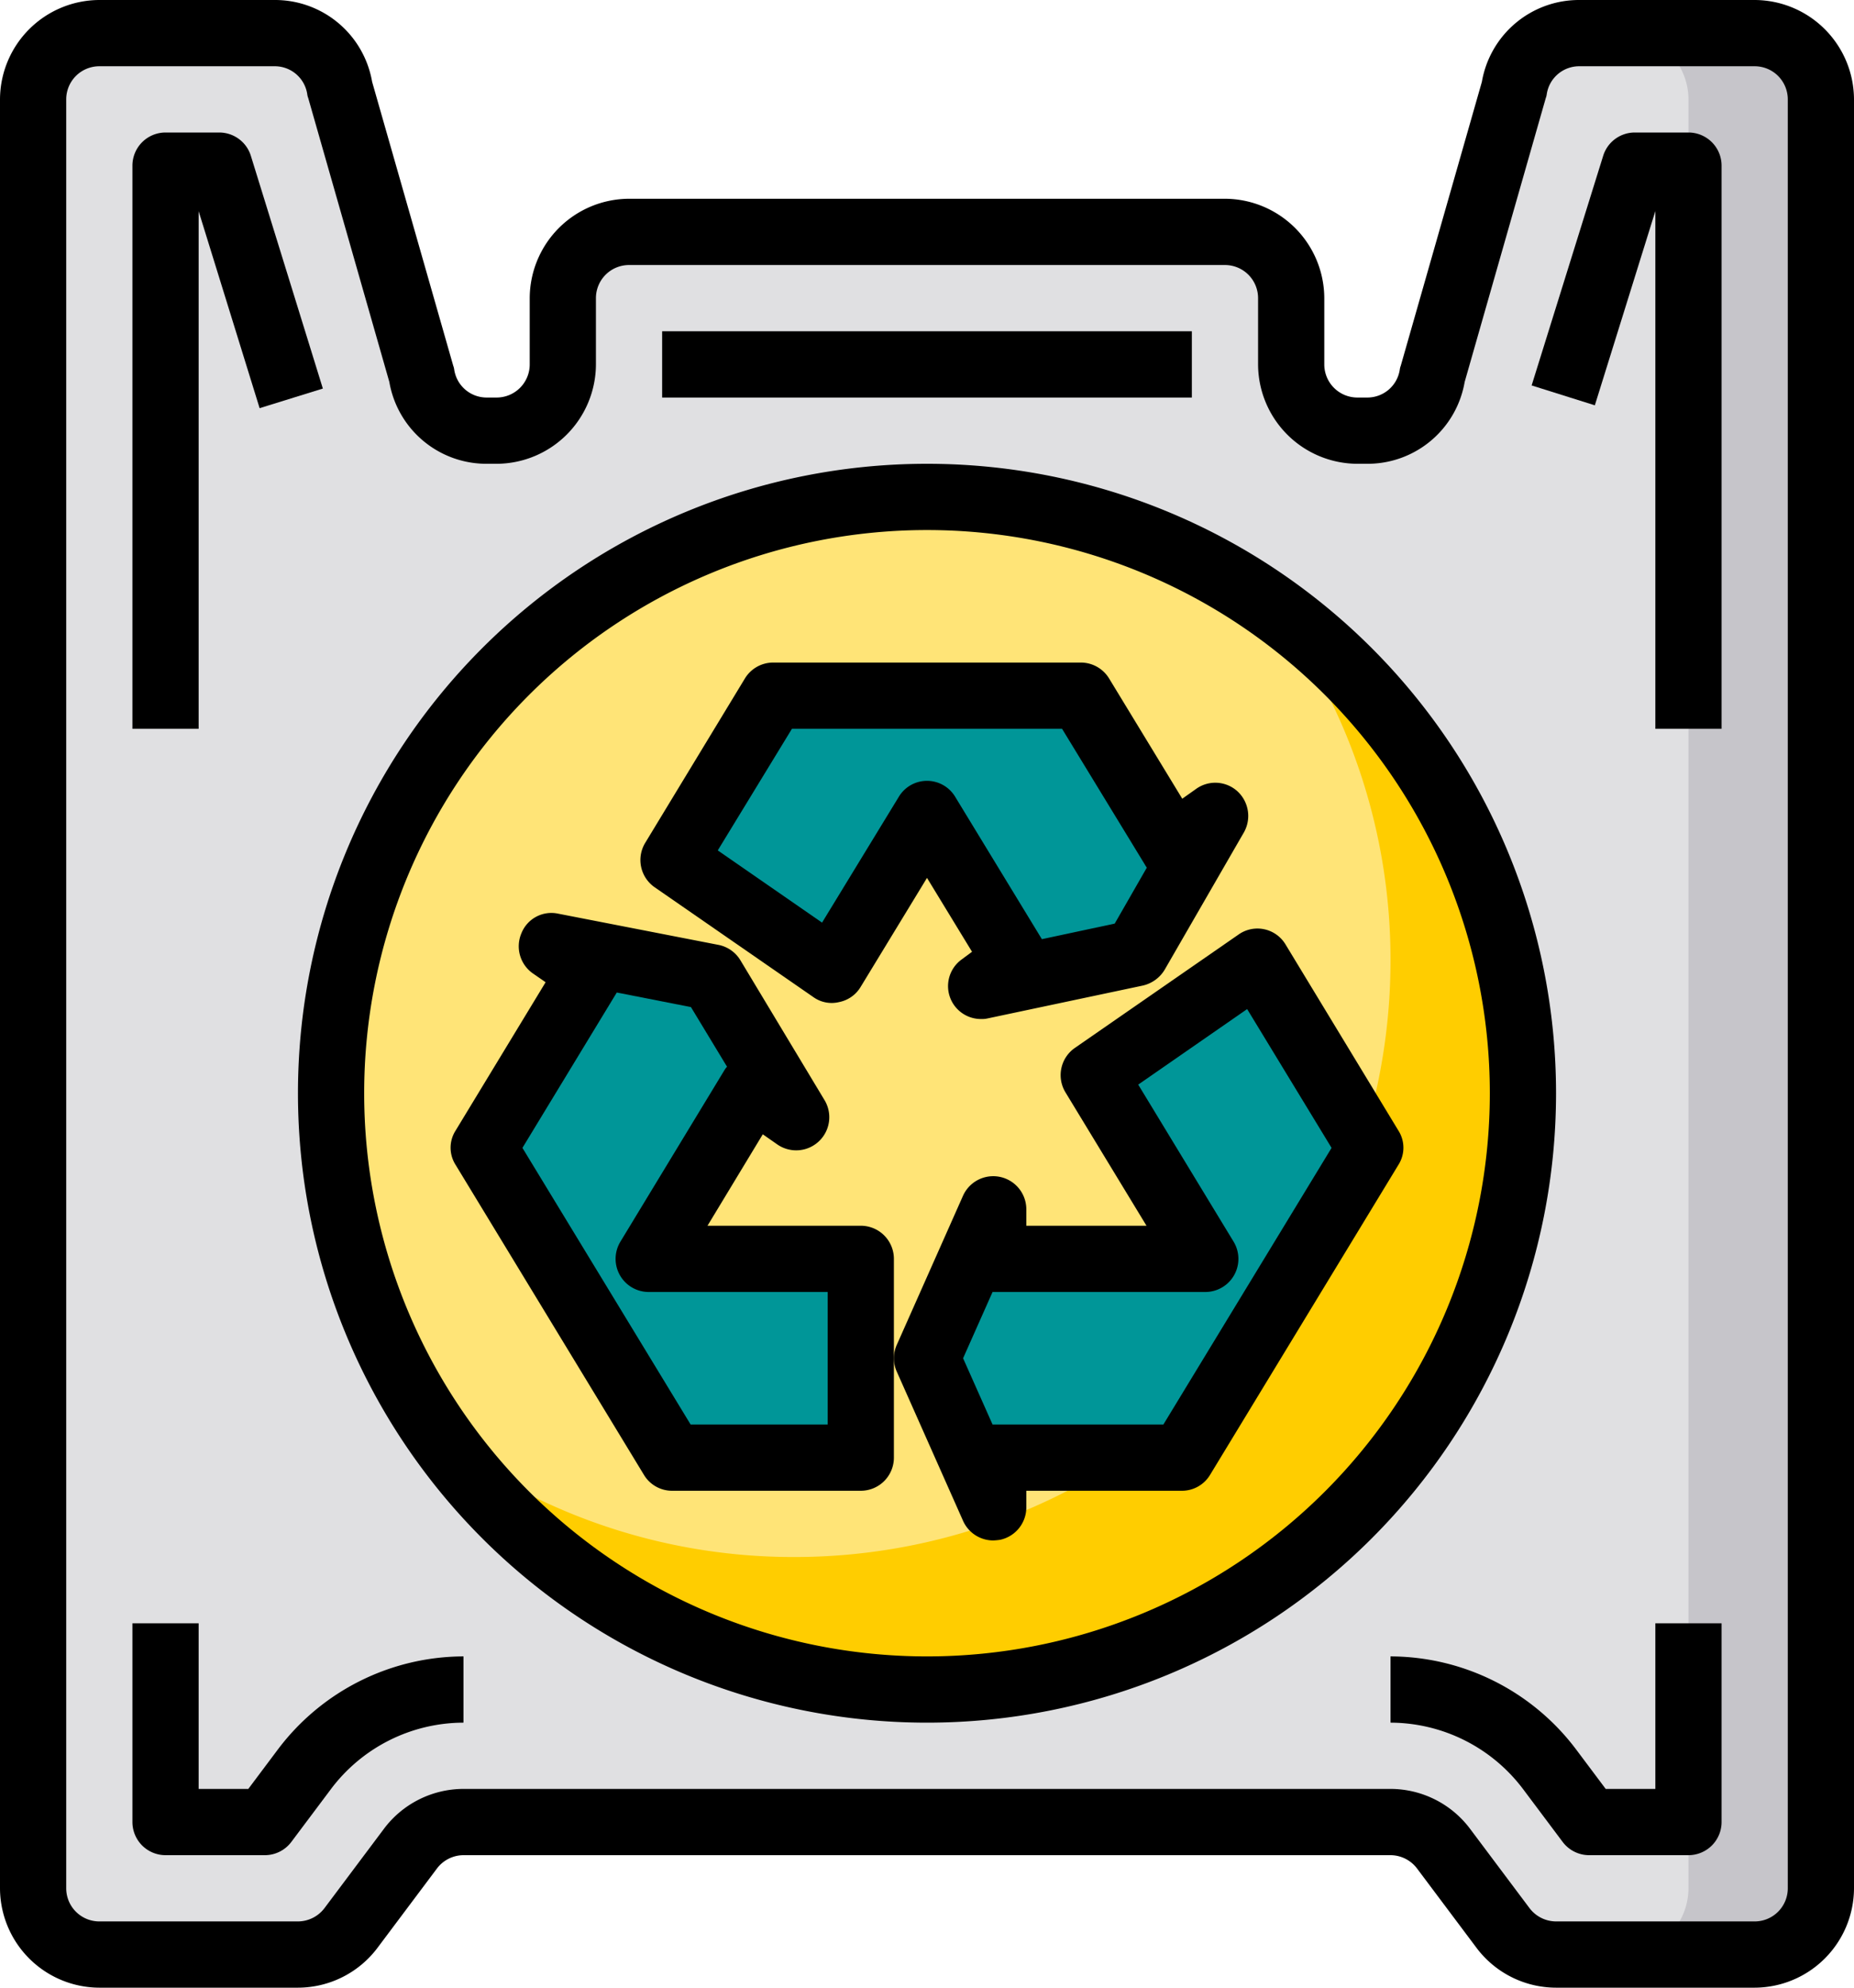<svg xmlns="http://www.w3.org/2000/svg" width="56" height="60" viewBox="0 0 56 60"><g transform="translate(-4 -2)"><path fill="#e0e0e2" d="M59 5v54a2.006 2.006 0 0 1-2 2h-6a2.01 2.01 0 0 1-1.6-.8l-1.8-2.4A2.01 2.01 0 0 0 46 57H18a2.01 2.01 0 0 0-1.6.8l-1.8 2.4a2.01 2.01 0 0 1-1.6.8H7a2.006 2.006 0 0 1-2-2V5a2.006 2.006 0 0 1 2-2h5.29a2.01 2.01 0 0 1 1.98 1.69l2.46 8.62A2.01 2.01 0 0 0 18.71 15H19a2.006 2.006 0 0 0 2-2v-2a2.006 2.006 0 0 1 2-2h18a2.006 2.006 0 0 1 2 2v2a2.006 2.006 0 0 0 2 2h.29a2.01 2.01 0 0 0 1.98-1.69l2.46-8.62A2.01 2.01 0 0 1 51.71 3H57a2.006 2.006 0 0 1 2 2"/><path fill="#c6c5ca" d="M59 5v54a2.006 2.006 0 0 1-2 2h-4a2.006 2.006 0 0 0 2-2V5a2.006 2.006 0 0 0-2-2h4a2.006 2.006 0 0 1 2 2"/><circle cx="18" cy="18" r="18" fill="#ffe477" transform="translate(14 17)"/><path fill="#ffcd00" d="M50 35a17.989 17.989 0 0 1-32.56 10.56A17.8 17.8 0 0 0 28 49a18 18 0 0 0 18-18 17.8 17.8 0 0 0-3.44-10.56A17.93 17.93 0 0 1 50 35"/><path fill="#009698" d="m41.98 31.03 3.41 5.61L39.7 46H34v1.5L32 43l2-4.5V40h6.41l-3.37-5.55 2.58-1.79Zm-1.28-4.4-2.39 4.14-4.68.99 1.06-.76L32 26.57l-2.86 4.71-2.36-1.63-2.44-1.69L27.35 23h9.3l2.77 4.56ZM30 43v3h-5.7l-5.69-9.36 3.21-5.27-1.15-.81 4.83.94 2.54 4.22-1.3-.91L23.59 40H30Z"/><path d="M57 2h-5.29a2.976 2.976 0 0 0-2.95 2.47l-2.45 8.57a.5.5 0 0 0-.03.12.99.99 0 0 1-.99.84H45a1 1 0 0 1-1-1v-2a3.01 3.01 0 0 0-3-3H23a3.01 3.01 0 0 0-3 3v2a1 1 0 0 1-1 1h-.29a.99.99 0 0 1-.99-.84.5.5 0 0 0-.03-.12l-2.45-8.57A2.976 2.976 0 0 0 12.29 2H7a3.01 3.01 0 0 0-3 3v54a3.01 3.01 0 0 0 3 3h6a3.01 3.01 0 0 0 2.4-1.2l1.8-2.4a1.01 1.01 0 0 1 .8-.4h28a1.01 1.01 0 0 1 .8.4l1.8 2.4A3.01 3.01 0 0 0 51 62h6a3.01 3.01 0 0 0 3-3V5a3.01 3.01 0 0 0-3-3m1 57a1 1 0 0 1-1 1h-6a1.01 1.01 0 0 1-.8-.4l-1.8-2.4A3.01 3.01 0 0 0 46 56H18a3.01 3.01 0 0 0-2.4 1.2l-1.8 2.4a1.01 1.01 0 0 1-.8.4H7a1 1 0 0 1-1-1V5a1 1 0 0 1 1-1h5.29a.99.99 0 0 1 .99.84.5.5 0 0 0 .03.12l2.45 8.57A2.976 2.976 0 0 0 18.71 16H19a3.01 3.01 0 0 0 3-3v-2a1 1 0 0 1 1-1h18a1 1 0 0 1 1 1v2a3.01 3.01 0 0 0 3 3h.29a2.976 2.976 0 0 0 2.95-2.47l2.45-8.57a.5.5 0 0 0 .03-.12.99.99 0 0 1 .99-.84H57a1 1 0 0 1 1 1Z"/><path d="M55 6h-1.62a1 1 0 0 0-.955.7l-2.162 6.935 1.909.6L54 8.371V24h2V7a1 1 0 0 0-1-1M10 8.375l1.842 5.946 1.91-.592L11.576 6.7a1 1 0 0 0-.955-.7H9a1 1 0 0 0-1 1v17h2ZM12.4 54.8l-.9 1.2H10v-5H8v6a1 1 0 0 0 1 1h3a1 1 0 0 0 .8-.4L14 56a5.02 5.02 0 0 1 4-2v-2a7.04 7.04 0 0 0-5.6 2.8M54 56h-1.5l-.9-1.2A7.04 7.04 0 0 0 46 52v2a5.03 5.03 0 0 1 4 2l1.2 1.6a1 1 0 0 0 .8.4h3a1 1 0 0 0 1-1v-6h-2ZM24 12h16v2H24Zm8 4a19 19 0 1 0 19 19 19 19 0 0 0-19-19m0 36a17 17 0 1 1 17-17 17 17 0 0 1-17 17"/><path d="M30 39h-4.63l1.67-2.76.43.3a1 1 0 0 0 1.43-1.34l-2.54-4.22a1 1 0 0 0-.67-.46l-4.83-.94a.974.974 0 0 0-1.11.59 1 1 0 0 0 .34 1.21l.39.27-2.72 4.48a.96.96 0 0 0 0 1.03l5.69 9.36a.99.99 0 0 0 .85.48H30a1 1 0 0 0 1-1v-6a1 1 0 0 0-1-1m-1 6h-4.14l-5.08-8.35 2.85-4.69 2.24.44 1.09 1.8a.6.6 0 0 0-.07.09l-3.15 5.19a1 1 0 0 0 .85 1.52H29Z"/><path d="m46.24 36.13-3.41-5.62a.99.99 0 0 0-1.42-.3l-4.94 3.42a1 1 0 0 0-.29 1.34L38.63 39H35v-.5a1 1 0 0 0-1.91-.41l-2 4.5a.98.98 0 0 0 0 .82l2 4.5a1 1 0 0 0 .91.59 2 2 0 0 0 .21-.02 1 1 0 0 0 .79-.98V47h4.7a.99.99 0 0 0 .85-.48l5.69-9.36a.96.96 0 0 0 0-1.03M39.14 45h-5.16l-.89-2 .89-2h6.43a1 1 0 0 0 .85-1.52l-2.88-4.74 3.29-2.28 2.55 4.19Zm2.23-19.12a.994.994 0 0 0-1.25-.06l-.41.29-2.21-3.63a1 1 0 0 0-.85-.48h-9.3a1 1 0 0 0-.85.48l-3.01 4.96a1 1 0 0 0 .28 1.34l4.8 3.32a.95.95 0 0 0 .77.15.98.98 0 0 0 .65-.45L32 28.5l1.36 2.23-.31.23a.993.993 0 0 0 .58 1.8.8.8 0 0 0 .21-.02l4.68-.99a1.04 1.04 0 0 0 .66-.48l2.39-4.14a1.01 1.01 0 0 0-.2-1.25m-3.7 4-2.2.47-2.62-4.3a.993.993 0 0 0-1.7 0l-2.32 3.8-3.15-2.18L27.92 24h8.16l2.49 4.08a1 1 0 0 0 .07.11Z"/></g></svg>